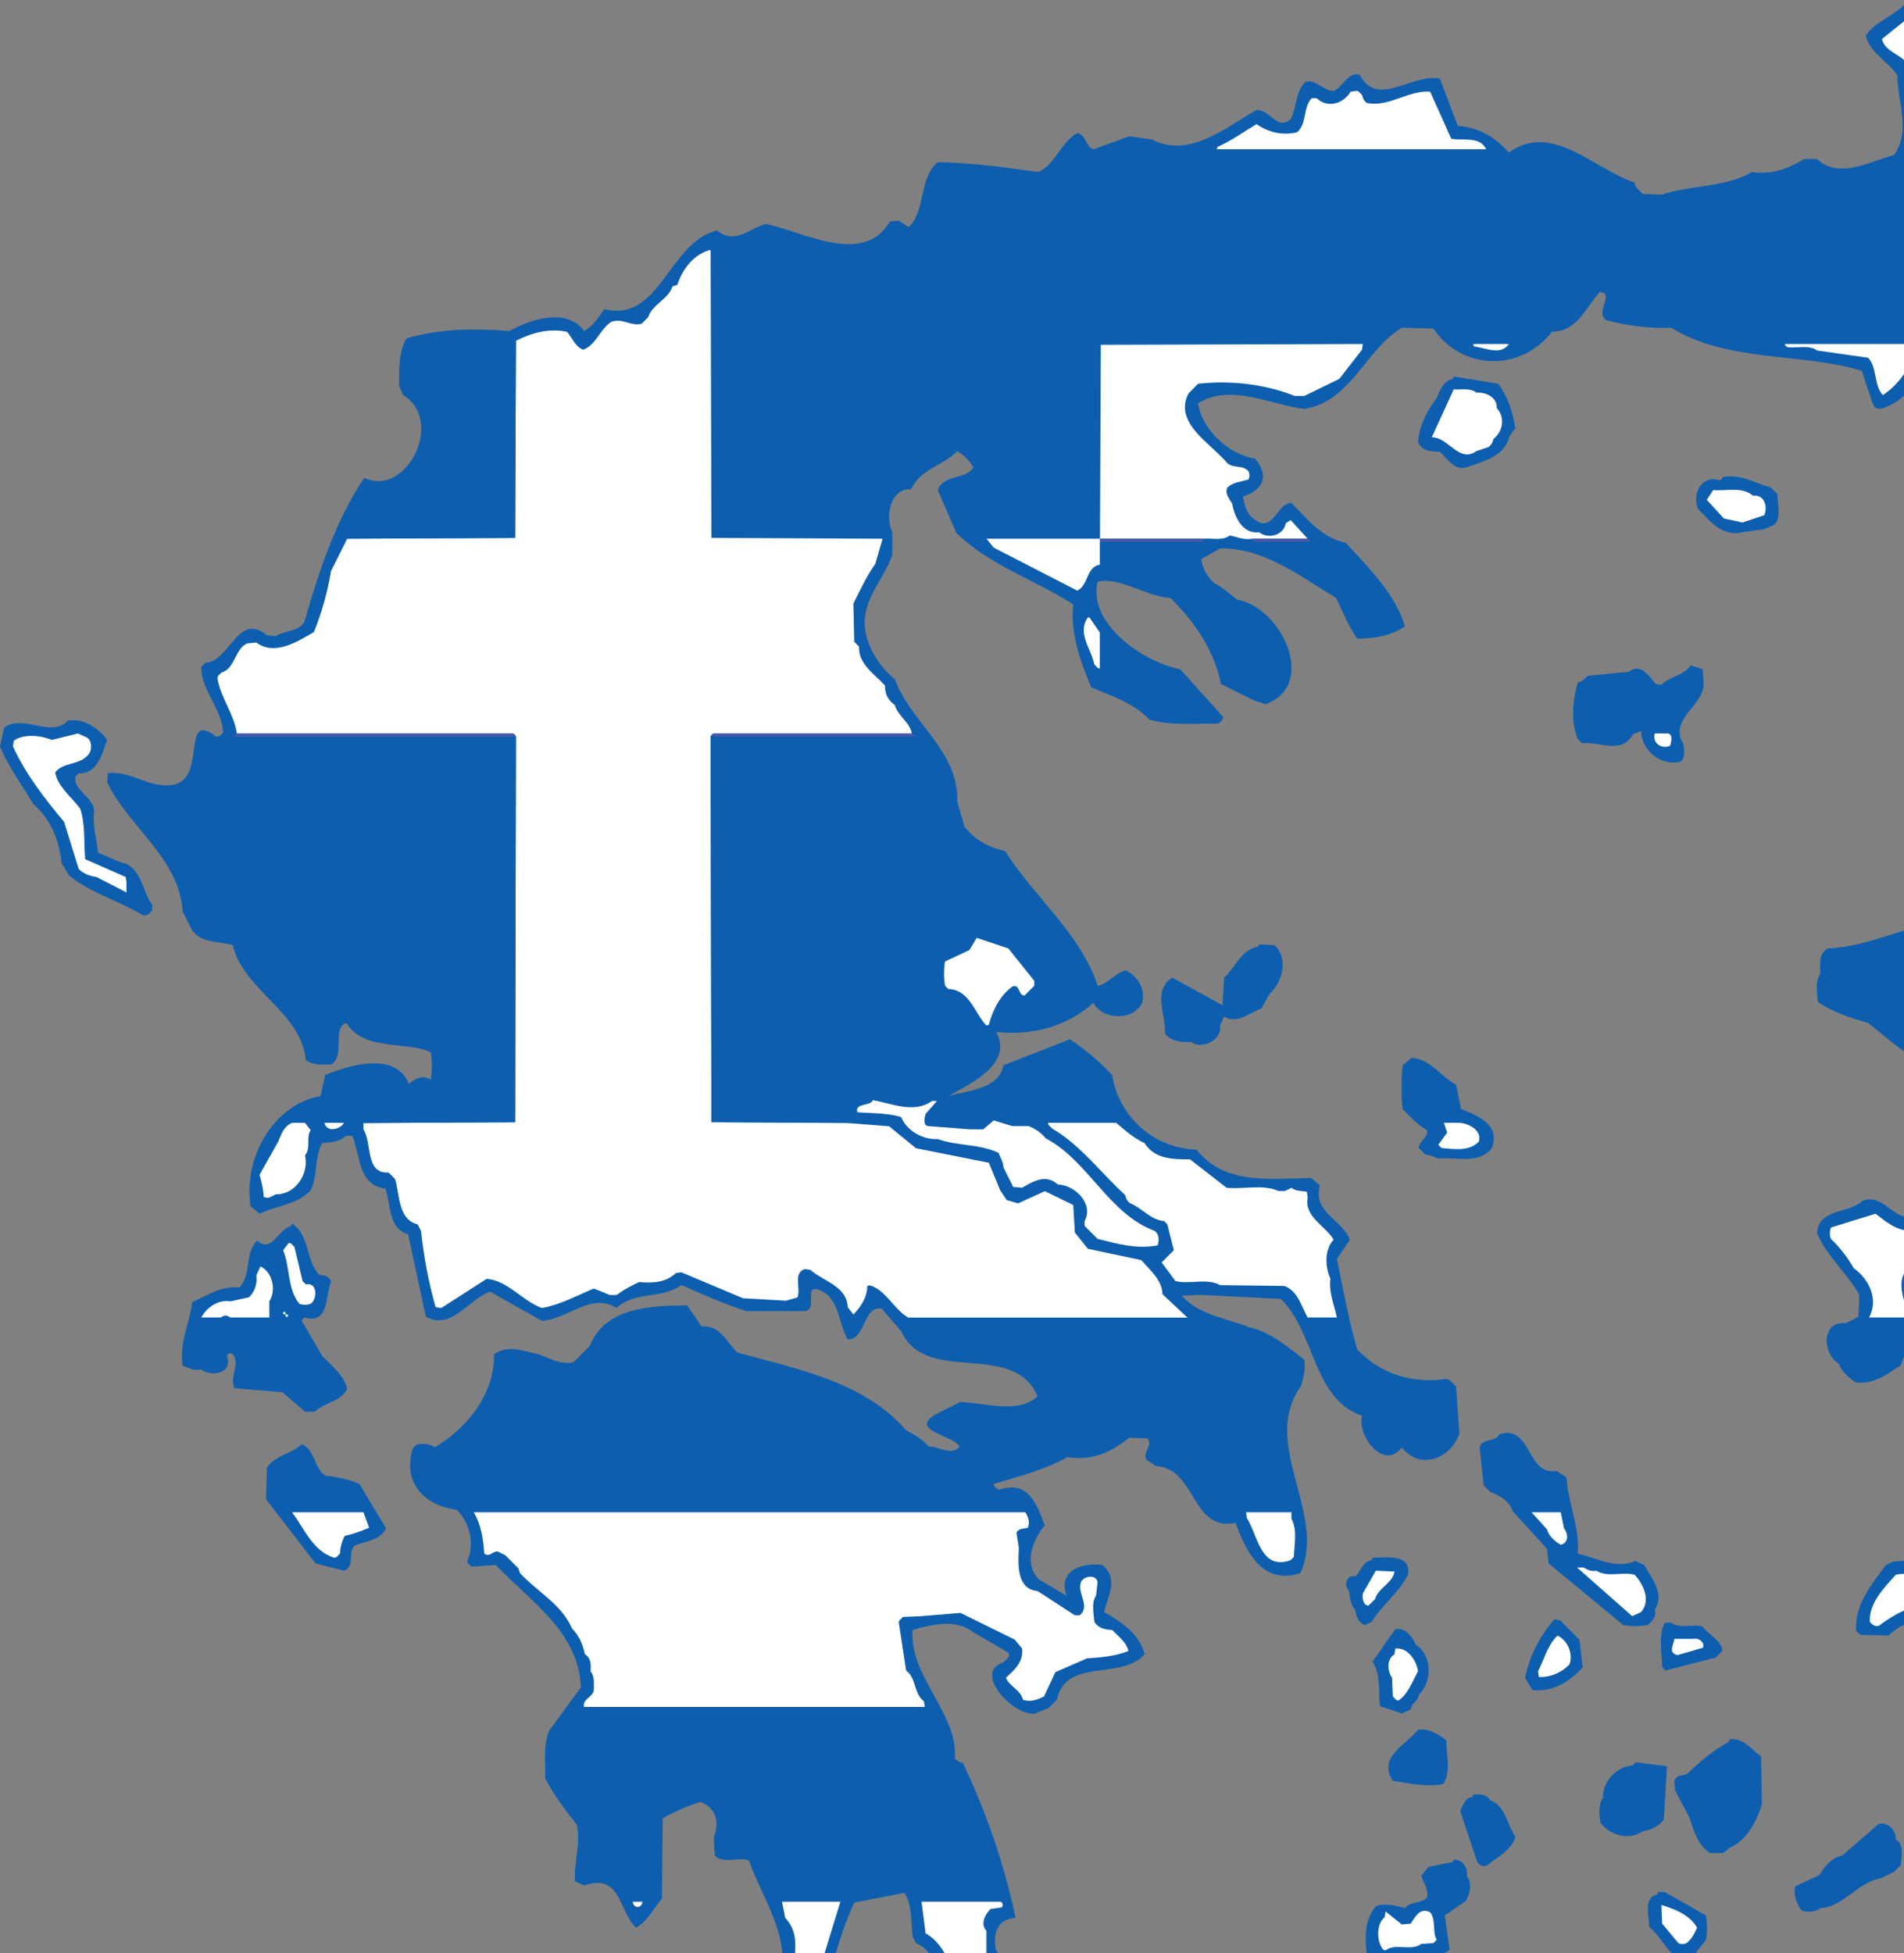 <?xml version="1.0" encoding="UTF-8" standalone="no"?>
<svg
   xmlns:dc="http://purl.org/dc/elements/1.1/"
   xmlns:cc="http://creativecommons.org/ns#"
   xmlns:rdf="http://www.w3.org/1999/02/22-rdf-syntax-ns#"
   xmlns:svg="http://www.w3.org/2000/svg"
   xmlns="http://www.w3.org/2000/svg"
   xmlns:sodipodi="http://sodipodi.sourceforge.net/DTD/sodipodi-0.dtd"
   xmlns:inkscape="http://www.inkscape.org/namespaces/inkscape"
   width="586.778"
   height="601.806"
   id="svg2"
   version="1.1"
   inkscape:version="0.47 r22583"
   sodipodi:docname="Flag-map_of_Greece.svg">
  <rect width="100%" height="100%" fill="#808080" stroke="none"/>
  <defs
     id="defs262">
    <inkscape:perspective
       sodipodi:type="inkscape:persp3d"
       inkscape:vp_x="0 : 414.5 : 1"
       inkscape:vp_y="0 : 1000 : 0"
       inkscape:vp_z="804 : 414.5 : 1"
       inkscape:persp3d-origin="402 : 276.33333 : 1"
       id="perspective266" />
  </defs>
  <sodipodi:namedview
     pagecolor="#ffffff"
     bordercolor="#666666"
     borderopacity="1"
     objecttolerance="10"
     gridtolerance="10"
     guidetolerance="10"
     inkscape:pageopacity="0"
     inkscape:pageshadow="2"
     inkscape:window-width="1280"
     inkscape:window-height="979"
     id="namedview260"
     showgrid="false"
     inkscape:zoom="0.91780773"
     inkscape:cx="393.98615"
     inkscape:cy="401.50021"
     inkscape:window-x="-4"
     inkscape:window-y="-4"
     inkscape:window-maximized="1"
     inkscape:current-layer="svg2" />
  <path
     style="fill:#0d5eaf;fill-opacity:1"
     d="m 588,0 c 12.3,4.965 25.82,7.831 36.75,16.25 2.151,12.24 10.04,26.15 2,37.5 -2.398,1.458 -4.209,-1.579 -6.5,-0.5 -4.592,5.062 -9.445,10.07 -16,11 0.938,9.134 -1.497,18.29 4.75,26.75 -4.435,4.949 -8.79,10.15 -13.75,14.25 -3.34,7.052 -4.669,15.62 -12.5,19.5 -1.759,0.734 -4.099,2.342 -5.5,0 l -3.5,-10.5 C 554.48,108.535 532.76,111.788 515,101 c -6.889,0.264 -13.35,-0.635 -19.75,-2.25 -4.166,-2.129 2.683,-8.509 -2.25,-8.75 -4.388,4.811 -6.828,12.12 -14.75,12.25 -9.401,12.34 -27.72,12.07 -36.5,-1 L 432,101 c -11.41,6.901 -15.54,22.68 -30,25 -10.32,-1.222 -22.8,-7.961 -32.75,-1.75 0.939,7.782 9.473,16.05 17.5,17 4.676,5.578 2.332,9.9 -3.75,11.75 0.572,2.439 0.95,5.127 3.25,6.75 6.151,5.215 7.19,-4.938 11.75,-4.75 4.76,4.803 9.564,10.94 16.75,12.25 7.176,7.863 15.12,15.62 18.25,25.75 -3.855,2.746 -9.757,3.892 -14.75,3.75 -2.703,-3.835 -4.435,-8.271 -6.5,-12.5 C 400.61,177.557 389.61,168.78 376,169 l -5.75,3.25 c 0.11,2.659 1.91,5.553 4,7.5 2.618,1.205 4.673,3.323 7,5 13.79,2.485 24.96,26.43 8.75,32.25 l -3.75,-1.25 -10,-5 c -1.95,-10.22 -8.053,-19.03 -15.5,-26.5 -7.672,-0.418 -15.65,-6.599 -22.5,-5 -2.977,13.04 13.95,24.68 25.5,27 L 377,221 c -0.18,0.951 -1.049,1.82 -2,2 -7,-0.167 -14.21,0.688 -20.75,-1.25 -5.082,-5.333 -11.76,-7.266 -18,-10 -3.261,-8.162 -6.42,-16.13 -5.5,-25.5 -11.7,-7.586 -25.55,-11.86 -36,-22 L 289,151 c 1.837,-4.966 8.692,-3.083 11,-7 -1.128,-1.949 -3.052,-3.872 -5,-5 -4.139,4.484 -11.06,5.194 -14.25,11.75 -6.527,-0.335 -7.967,8.61 -5.75,13.25 l 0,7 c -2.943,8.344 -10.57,14.92 -8,25 1.445,5.155 4.384,9.697 8.75,13.25 4.994,13.56 19.86,22.2 19.25,37.75 l 2.25,7.75 c 3.263,4.184 7.594,6.405 12.5,7.5 8.911,14.11 23.46,25.69 28.5,41.5 3.054,-0.389 5.391,-4.03 8.75,-4.75 3.709,1.956 6.061,5.673 5,10 -2.784,5.759 -12.42,5.263 -15,0 -8.258,7.327 -18.74,10.18 -30,9 5.279,9.746 -7.476,15.68 -14.75,19.75 5.904,-1.74 15.62,-2.054 17,-9.5 l 20.5,-8 c 4.651,3.153 9.026,6.751 13,11 2.006,12.88 12.89,22.63 26,23 8.631,10.96 22.48,8.93 35.25,8.75 l 2.75,2.25 c -2.197,8.404 6.691,10.35 9.25,16.75 l -4,6 c 1.952,9.299 3.599,18.6 6.25,27.75 6.847,7.455 16.64,10.55 26.75,9.25 1.761,-0.464 2.632,1.308 3.75,2.25 l 1,14.5 c -2.676,7.693 -12.09,11.48 -17.75,4.25 -5.406,7.319 -13.85,-3.431 -12.25,-9.75 -15.07,-5.069 -14.34,-25.41 -25,-36 L 370,399 l -5.75,0.25 c 5.008,5.958 13.88,6.945 20.75,9.75 6.513,1.363 11.96,6.148 17,10 0.349,2.868 -0.251,5.451 -1,8 -12.92,17.8 8.129,39.39 -0.25,57.75 -11.73,3.829 -16.68,-6.62 -20,-15.5 -13.63,2.859 -12.02,-16.77 -24.5,-17.5 l -3,-2 c -1.079,-2.291 1.958,-4.102 0.5,-6.5 L 348,443 c -5.37,4.421 -11.64,7.296 -19,6 -7.26,3.998 -15.08,5.964 -22.75,8.25 -0.117,0.877 0.998,1.586 1.75,1.75 9.07,-2.853 11.4,4.439 14,11 -3.44,4.174 -6.899,11.63 -1.75,16.75 l 8.5,5 c -2.922,-7.601 4.395,-10.38 11,-9.5 5.168,4.33 1.594,9.651 0.5,14.5 5.26,2.897 11,6.856 12.5,13 -7.168,8.156 -24.37,0.949 -27,14 l -2.5,2.5 L 319,528 c -6.535,1.007 -19.49,-12.74 -9.75,-15.75 0.684,-0.843 2.373,-1.686 1.5,-3 L 300,503 c -5.554,-4.286 -12.54,-2.489 -18.75,-0.75 -1.12,14.37 14.1,25.84 13,39.5 0.614,0.855 1.491,1.285 2.5,1.5 7.335,15.43 12.73,31.27 16.25,47.75 -5.261,0.187 -7.259,4.387 -6,10 5.247,8.205 12.94,15.53 14.75,24.75 -8.541,1.381 -17.3,1.18 -19,-8.5 -12.41,1.473 -11.81,-15.12 -20.5,-18.5 l -1,-2 c -0.537,-4.61 -0.087,-9.641 -2.5,-13.5 l -15.5,3 c -3.607,7.733 -5.593,15.8 -8.25,23.75 2.433,6.194 5.729,17.46 -1.75,20.75 -1.526,-7.914 -10.35,-8.796 -16,-13 -0.392,-0.77 -0.392,-1.73 0,-2.5 10.11,-13.19 -1.993,-29.27 -6.5,-42 -3.321,-1.193 -7.851,1.272 -10.5,-1.5 L 220,566 c 1.804,-4.361 0.715,-9.079 -4.25,-10.75 -3.854,1.26 -7.951,3.041 -11.5,5 L 204,585 c -2.529,3.027 -4.378,6.966 -8,9 -5.383,-5.082 -4.507,-16.99 -16,-13 l -2.75,-1.25 c -0.548,-5.784 1.867,-11.48 0.5,-17.5 -3.554,-4.562 -7.102,-9.128 -9.75,-14.25 0.122,-5.013 -0.615,-10.19 1.25,-14.75 L 179,520 c -0.497,-16.84 -15.21,-26.36 -26.25,-37.75 l -7.5,0.5 c -0.433,-0.573 -1.272,-0.895 -1.25,-1.75 2.341,-5.131 0.814,-11.88 -3.25,-15.75 -9.484,-1.27 -16.51,-7.747 -13.75,-18.25 0.18,-0.951 1.049,-1.82 2,-2 1.809,-0.14 3.552,-0.085 5,1 10.33,-6.208 18.43,-16.65 18.25,-28.75 4.628,-2.957 8.669,-0.962 13.5,0 3.476,1.159 7.04,3.473 11,2.5 l 5,-5 c 4.782,-12.03 19.04,-12.42 30,-12.5 l 4.5,6.5 c 5.63,-0.565 7.569,4.767 11,8 18.19,5.137 38.85,8.812 52,24 2.589,1.253 4.997,2.799 7,5 3.129,-0.142 6.872,3.095 9.5,0 -2.006,-3.563 -15.35,-4.812 -7.75,-9.75 l 8,-4 c 7.302,0.276 18.07,3.78 23.75,-1.75 -7.509,-17.49 -34.27,-3.172 -42,-20 l -6,-7 c -5.797,-1.072 -4.91,9.624 -10.5,9.5 -3.102,-5.394 -2.508,-13.51 -9.5,-15.5 -3.906,-0.727 0.361,6.366 -3.75,6.75 l -18,0 c -6.804,-2.191 -13.4,-5.11 -20,-8 -6.169,4.403 -14.19,1.78 -20,7 -8.083,-4.817 -14.81,3.457 -23,4 l -16,-9 c -6.717,2.454 -11.84,12.02 -19.75,7.75 l -5.5,-25.5 c -6.133,-1.524 -5.231,-9.133 -7,-14 -8.16,-0.913 -7.801,-9.863 -10,-16 -0.77,-0.392 -1.73,-0.392 -2.5,0 -1.939,1.807 -4.516,1.697 -7,2 -2.334,4.571 -1.323,9.883 -3.5,14.5 -4.225,4.561 -10.58,4.712 -15.75,7.25 l -2.75,-2.25 c -2.443,-14.47 6.794,-31.44 21.5,-34 l 1.5,-6.5 c 7.857,-3.256 21.8,-7.211 25.75,2.75 1.852,-1.665 4.477,-2.913 6.75,-1.25 0.416,-2.74 0.416,-5.76 0,-8.5 -7.477,-3.539 -20.61,-0.214 -26,-9 -4.499,1.079 -0.291,10.52 -4.75,12.75 -2.748,0.104 -5.408,0.224 -7.75,-1.25 -1.342,-14.95 -19.39,-21.66 -22.5,-35.5 -4.265,-1.263 -9.434,-0.493 -12.5,-4.5 l -3,-6 C 55.355,264.54 39.66,254.95 33,241 l 0.25,-2.75 c 7.194,-0.955 13.13,5.084 20.5,3.5 9.815,-2.245 2.24,-22.76 12.5,-15 1.009,0.767 1.886,-0.346 2.5,-1 C 68.516,218.806 62.343,213.1 62,206 c -0.022,-0.855 0.817,-1.177 1.25,-1.75 7.496,-0.189 10.04,-15.95 19,-8.5 L 85,196 c 2.811,-1.774 6.642,-1.204 8.75,-4.25 4.464,-15.31 9.421,-30.93 18.5,-44.5 12.93,6.217 24.98,-17.63 12,-25.5 L 123,119 c -0.03,-5.105 -0.188,-10.51 2.25,-14.75 10.55,-3.013 20.6,-3.081 31.75,-2.25 6.662,-3.733 17.76,-7.268 23,0 2.792,-1.439 4.515,-4.343 6.25,-6.75 17.22,4.304 19.64,-20.54 34.75,-24.25 5.423,4.629 9.996,-0.713 15,-2 11.52,2.335 30.09,13.22 38.25,-0.75 L 277,68 l 3,2 c 5.416,-4.996 3.046,-15.16 9,-20 10.59,0.102 20.78,1.609 31,3 5.195,-2.265 6.875,-9.118 12,-12 2.742,0.584 2.542,4.242 5,5 l 11,-4 7,1 c 11.34,5.844 22.5,-3.459 32,-9 4.214,-0.75 6.528,6.476 10.75,2.75 1.912,-3.745 1.431,-8.301 4.5,-11.5 3.27,-1.013 5.563,2.839 8.75,2.75 2.975,-1.143 4.2,-5.911 8,-5 5.557,10.58 16.15,-0.573 24.75,1.25 l 5.5,14.5 c 6.449,0.588 11.33,3.278 15.75,8.25 13.31,-9.564 26.06,5.021 38.75,9.25 0.167,1.578 1.499,2.437 2.5,3.5 L 512,60 c 9.129,-3.039 19.41,-2.109 28,-7 5.991,0.942 11.14,-1.034 16,-4 l 4,0 c 6.634,6.379 16.37,0.714 23.75,-1.25 5.193,-7.681 1.07,-15.83 1,-24.5 C 582.043,19 576.228,16.331 575,11 578.151,6.138 584.774,4.74 588,0 z"
     id="path6" />
  <path
     style="fill:#ffffff"
     d="m 626,46 -37,0 c 2.701,-6.499 -0.632,-13.2 0,-20 l -1,-2 c 2.381,-7.113 -6.885,-6.568 -8,-12 l 10,-8 c 10.19,6.555 22.92,6.38 31.75,15.25 L 627,42 l 0,3 c -0.167,0.5 -0.5,0.833 -1,1 z"
     id="path8" />
  <path
     style="fill:#ffffff"
     d="m 458,46 -83,0 0.25,-0.75 c 4.291,-1.862 8.015,-4.643 12,-7 3.572,2.488 7.896,3.614 12.5,2.5 3.163,-2.796 1.698,-7.6 4.5,-10.5 l 1.5,0 c 3.368,3.172 8.176,1.786 10.5,-2 L 418,28 c 0.855,-0.022 1.177,0.817 1.75,1.25 0.215,1.009 0.645,1.886 1.5,2.5 6.967,1.324 12.77,-4.02 19.5,-3.5 l 6.5,14.5 c 3.623,0.696 8.856,-0.863 10.75,3.25 z"
     id="path10" />
  <path
     style="fill:#0d5eaf"
     d="m 375,46 83,0 c 2.544,0.502 2.007,4.156 4,5 l 4,0 8,-4 2.75,0.25 c 8.107,4.655 17.48,6.973 25,13 l 0.5,2.5 c 0.573,0.433 0.895,1.272 1.75,1.25 l 6,0 c 5.788,-1.734 11.76,-2.823 18,-3 l 14.25,-4.75 c 5.071,2.38 9.995,-1.938 14.75,-3.25 2.838,-0.985 3.865,2.169 6,3 l 5,0 c 6.68,-3.031 17.82,-0.499 20.25,-9.75 L 589,46 l 37,0 c 0.131,1.398 0.106,2.944 -1.25,3.75 -6.484,-3.789 -9.301,5.675 -14.5,7.5 -1.308,2.131 -4.672,2.461 -6.5,1 l -2.5,1 L 601,84 c 0.804,1.486 1.262,3.187 2.75,4.25 L 604,91 c -3.63,5.403 -10.12,9.036 -13.25,14.75 L 590,106 l -40,0 c -3.003,-0.311 -6.437,0.825 -9,-1 -8.264,0.726 -15.22,-3.376 -22.25,-6.75 -5.288,-0.506 -10.21,-1.8 -15.75,-1.25 -1.167,-0.767 -2.356,-1.053 -3.75,-1.25 -0.433,-0.573 -1.272,-0.895 -1.25,-1.75 1.999,-2.513 1.428,-7.774 -2.75,-7.25 L 494,86 c -6.784,-1.286 -6.803,7.253 -10.25,10.75 -1.394,0.197 -2.583,0.483 -3.75,1.25 -1.748,-0.374 -3.253,0.321 -4.25,1.75 -4.178,1.127 -5.636,7.692 -10.75,6.25 l -11,0 -2.75,-0.25 -4,-4 c -0.306,-2.032 -2.283,-3.031 -3.5,-4.5 L 432,97 c -3.118,2.063 -8.061,2.568 -9.25,6.75 L 420,106 339.25,106.25 339,166 l -35,0 c -1.482,0.431 -2.356,-0.87 -3.25,-1.75 -4.66,-1.328 -4.125,-6.992 -6.75,-10.25 l 0.25,-2.75 c 4.128,-2.616 9.418,-2.216 12.5,-6.5 -3.039,-4.533 -8.537,-6.94 -12,-11.5 L 292,133 c -1.937,1.006 -1.919,3.747 -2.25,5.75 l -5.5,1.5 c -1.451,1.864 -2.483,3.986 -4.5,5.5 -3.422,-0.301 -6.871,2.519 -7,6 -2.596,3.516 -4.246,8.791 -1,12.5 L 272,166 219.25,165.75 219,77 c 2.474,-2.972 6.727,0.742 10,0 l 6,-4 c 4.487,0.805 8.89,1.892 13,4 7.453,-0.237 14.07,3.406 21.75,1.75 2.756,-0.992 4.575,-3.864 6.25,-5.75 l 5.75,3.75 2,-2 c 2.068,-6.936 3.737,-13.76 6.5,-20.5 4.124,-0.096 9.02,-1.167 12.75,0.75 7.052,-0.346 13.6,2.077 20.75,0.75 L 332,47 l 4,4 c 5.979,-2.144 12.99,-7.779 19.25,-3.25 L 358,49 c 6.127,0.585 11.18,-2.536 17,-3 z"
     id="path12" />
  <path
     style="fill:#ffffff"
     d="m 219,77 0.25,88.75 52.75,0.25 -2.25,7.75 c -2.692,3.81 -4.68,8.055 -6.75,12.25 l 0.25,11.75 1.5,1.5 c -0.282,5.381 4.72,8.38 8,12 -0.106,2.527 0.922,4.5 3,6 0.924,3.391 4.726,5.348 5.25,8.75 l -61,0 c -0.5,0.167 -0.833,0.5 -1,1 l 0.25,118.8 41.75,0.25 13,1 8.25,6.75 22.5,4.5 3.5,8.5 2,3 3.5,1 8.25,-3.75 8.75,4.25 0.5,8.5 4,5 16.5,3.5 c 2.725,3.178 6.403,6.126 6.5,10.5 l 7.75,7.25 -86,0 c -4.493,-2.469 -7.036,-8.679 -12,-10 l -0.75,0.25 c 0.082,3.442 -2.118,6.585 -4.25,8.75 l -1.75,-2.25 c -0.286,-6.558 -7.462,-7.913 -11.5,-11.5 L 248,391.05 c -3.707,1.251 -1.103,6.01 -2.25,8.75 l -3.5,1 -13.25,-0.75 -19,-8 -1.75,0.25 c -3.068,2.931 -7.044,3.105 -11.25,2.75 -2.462,1.125 -4.833,2.397 -7,4 l -2,0 -5,-2 c -5.279,2.194 -10.37,5.01 -16,6 -6.089,-2.205 -10.39,-8.401 -17,-9 l -14,9 -1.75,-0.25 c -2.181,-7.711 -3.623,-15.41 -4.5,-23.5 l -1,-2 c -6.15,-1.524 -5.491,-9.057 -7,-14 l -2,-2 c -7.324,0.397 -4.979,-8.991 -7.75,-13.25 l 0,-2 46.75,-0.25 L 159,227 c -0.167,-0.5 -0.5,-0.833 -1,-1 l -85,0 c -0.849,-6.001 -5.027,-11.03 -6,-17 -0.022,-0.855 0.817,-1.177 1.25,-1.75 4.329,-1.258 4.091,-7.449 8,-9 L 79,198 c 5.669,4.166 12.57,-0.209 17.75,-3.25 2.47,-6.106 4.187,-12.29 5.25,-18.75 l 5,-10 51.75,-0.25 L 159,105 c 4.793,-2.385 10.11,-3.957 15.75,-2.75 1.572,1.799 2.566,4.67 5,5.5 4.005,-1.526 5.015,-6.068 8.5,-8.5 3.392,-1.486 6.255,1.467 9.5,0.5 l 2,-2 c 1.24,-3.945 6.26,-5.555 7.5,-9.5 l 1.5,-0.5 C 210.299,82.884 213.966,78.17 219,77 z"
     id="path14" />
  <path
     style="fill:#0d5eaf"
     d="m 159,105 -0.25,60.75 -51.75,0.25 6.25,-13.75 6.5,1.5 c 1.758,-2.746 5.815,-3.004 6.5,-6.5 5.034,-2.401 7.975,-7.537 6.75,-13.25 1.492,-6.287 -1.894,-10.93 -6,-15 l 0,-10 c -0.022,-0.855 0.817,-1.177 1.25,-1.75 L 132,107 c 1.699,-1.356 3.908,-0.985 6,-1 6.673,-3.561 14.36,2.441 21,-1 z"
     id="path16" />
  <path
     style="fill:#ffffff"
     d="m 420,106 -0.25,1.75 -7,9 -10.75,5.25 -3,0 c -9.204,-3.604 -19.37,-4.863 -29.75,-3.75 l -3,3 c -4.623,9.212 6.842,15.24 12,21.5 1.968,1.628 4.866,0.464 6.5,2.5 0.392,0.77 0.392,1.73 0,2.5 -2.228,0.728 -4.768,0.791 -6.5,2.5 -0.881,1.844 0.69,3.522 1.5,5 0.76,4.104 3.17,9.378 8.25,8.75 2.77,2.182 7.592,1.042 8.25,-2.75 l 1.5,-1 5.25,5.75 -17,0 c -2.578,0.484 -4.704,-0.521 -7,-1 -2.263,1.708 -5.308,0.765 -8,1 l -32,0 0.25,-59.75 L 420,106 z"
     id="path18" />
  <path
     style="fill:#ffffff"
     d="m 465,106 c -2.476,3.664 -7.251,1.152 -10.75,0.75 L 454,106 l 11,0 z"
     id="path20" />
  <path
     style="fill:#ffffff"
     d="m 590,106 c -0.354,6.322 -4.48,12.26 -9.75,15.75 -2.874,-3.213 -1.626,-8.287 -4.5,-11.5 L 560,108 c -2.563,-1.824 -5.997,-0.689 -9,-1 -0.5,-0.167 -0.833,-0.5 -1,-1 l 40,0 z"
     id="path22" />
  <path
     style="fill:#0d5eaf;fill-opacity:1"
     d="m 448,116 13.75,2.25 c 2.962,4.044 4.521,8.903 5.25,13.75 l -1.75,2.25 c -1.424,6.457 -8.14,7.894 -13.25,9.75 -3.863,1.111 -5.802,-2.574 -8.25,-4.75 -2.61,-0.157 -5.824,-0.182 -6.75,-3.25 0.476,-4.792 2.697,-9.459 5.75,-13.25 0.928,-2.42 2.119,-5.385 5,-6 L 448,116 z"
     id="path24" />
  <path
     style="fill:#ffffff"
     d="m 448,120 c 2.387,0.138 5.027,-0.557 7,1 2.846,-0.237 6.497,1.416 6.25,4.75 2.679,2.79 1.975,7.165 -1,9.5 -0.215,1.009 -0.645,1.886 -1.5,2.5 L 455,139 c -5.387,3.869 -8.585,-4.343 -13.75,-4.25 L 448,120 z"
     id="path26" />
  <path
     style="fill:#0d5eaf;fill-opacity:1"
     d="m 531,147 c 5.539,-1.021 9.842,1.907 14.75,3.25 l 2,2 c 0.002,3.001 1.395,7.164 -1,9.5 -1.576,0.542 -2.775,1.456 -4.5,1.5 L 537,164 c -6.11,1.503 -9.994,-3.299 -13.75,-7.25 -1.785,-4.729 1.058,-10.51 6.75,-8.75 0.5,-0.167 0.833,-0.5 1,-1 z"
     id="path28" />
  <path
     style="fill:#ffffff"
     d="m 528,151 c 4.13,0.361 8.904,-1.137 12.25,1.75 3.483,-0.43 4.575,3.266 3.5,6 L 537,161 531.25,159.75 526,154 l 2,-3 z"
     id="path30" />
  <path
     style="fill:#ffffff"
     d="m 339,166 0,1 0,7 c -4.326,0.646 -3.488,6.35 -7,8 L 306.25,168.75 304,166 l 35,0 z"
     id="path32" />
  <path
     style="fill:#4c57a7"
     d="m 371,166 c 0.155,1.181 -1.337,1.019 -2,1 l -30,0 0,-1 32,0 z"
     id="path34" />
  <path
     style="fill:#4c57a7"
     d="m 403,166 c 0.5,0.167 0.833,0.5 1,1 l -15,0 c -0.947,-0.19 -2.944,0.592 -3,-1 l 17,0 z"
     id="path36" />
  <path
     style="fill:#0d5eaf"
     d="m 369,167 -3,6 c -0.223,3.325 3.41,4.846 4.25,7.75 l 1.5,0.5 0.5,1.5 1.5,0.5 c 5.224,5.589 13.16,6.787 18,13 L 393,203 c 1.531,2.178 1.103,5.214 0.75,7.75 -1.314,0.159 -2.157,1.08 -3,2 -4.107,0.131 -7.986,-2.981 -11.5,-5 -1.942,-10.39 -8.748,-19.05 -16.5,-26.5 L 339,174 l 0,-7 30,0 z"
     id="path38" />
  <path
     style="fill:#0d5eaf"
     d="m 404,167 c 2.01,-0.444 2.919,1.724 4.25,2.75 2.021,0.141 3.716,0.558 5.5,1.5 l 0.5,1.5 1.5,0.5 12,16 0,1.5 -6.75,2.25 -3.75,-5.25 c -0.617,-5.663 -6.072,-9.247 -11,-11 -1.823,-2.191 -4.194,-3.741 -7,-4 -2.821,-2.484 -6.406,-4.129 -10,-5 L 389,167 l 15,0 z"
     id="path40" />
  <path
     style="fill:#ffffff"
     d="m 339,195 0,11 c -0.855,0.022 -1.177,-0.817 -1.75,-1.25 -0.926,-4.8 -5.377,-9.573 -2,-14.5 l 0.5,0 3.25,4.75 z"
     id="path42" />
  <path
     style="fill:#0d5eaf"
     d="m 339,206 0,-11 c 3.937,1.664 4.413,7.136 8.75,8.25 0.843,0.92 1.686,1.841 3,2 2.897,3.015 6.926,4.001 11,4 2.769,2.874 5.437,6 7,9.5 L 364,219 c -9.714,1.958 -14.76,-8.626 -23.75,-9.25 -1.356,-0.806 -1.381,-2.352 -1.25,-3.75 z"
     id="path44" />
  <path
     style="fill:#0d5eaf;fill-opacity:1"
     d="m 521,205 3.75,1.25 0.25,3.75 c 0.767,7.342 -10.97,11.27 -6.25,19.25 L 519,231 c 0.131,1.398 0.106,2.944 -1.25,3.75 -5.973,1.327 -11.88,-3.516 -12,-9.5 l -2.5,1 c -3.505,6.298 -9.828,2.306 -15.25,2.75 -0.855,0.022 -1.177,-0.817 -1.75,-1.25 -2.254,-5.331 -1.587,-12.13 0,-17.5 1.314,-0.159 2.157,-1.08 3,-2 L 502,207 c 3.652,-2.846 6.105,1.299 8.25,3.75 L 512,211 c 2.564,-2.611 7.112,-2.812 9,-6 z"
     id="path46" />
  <path
     style="fill:#0d5eaf"
     d="m 514,226 -4,0 c -0.244,-2.614 -2.443,-6.946 -5.75,-5.75 -2.706,1.954 -4.391,6.387 -8.25,5.75 l -6.75,-1.25 c 0.131,-4.295 -1.587,-9.886 1,-13.5 L 500,211 c 3.247,-2.787 6.731,0.242 7.25,3.75 L 510,216 c 3.875,-0.953 6.602,-5.422 10.75,-4.75 l 0,1.5 c -3.62,3.639 -6.482,8.139 -6.75,13.25 z"
     id="path48" />
  <path
     style="fill:#0d5eaf;fill-opacity:1"
     d="m 21,222 c 4.817,-0.685 9.334,2.361 12,6 -1.428,4.067 -3.093,10.73 -8.75,10.25 l -1,1 c -0.785,4.381 5.725,6.375 5.75,10.75 -0.563,4.546 0.796,8.446 1.25,12.75 l 7,3 c 6.242,0.942 6.561,8.961 9.75,13.25 l -0.25,1.75 C 46.087,281.584 45.159,282.318 44,282 36.802,277.589 27.97,275.273 21.25,269.75 L 19,266 C 18.253,259.172 15.775,252.48 10.25,247.75 6.787,241.862 2.636,236.4 0,230 l 1.25,-5.75 C 7.007,219.822 15.88,227.616 21,222 z"
     id="path50" />
  <path
     style="fill:#ffffff"
     d="m 39,272 0,3 -9.25,-4.75 c -2.024,-0.309 -4.039,-0.973 -5.5,-2.5 l -4.5,-14.5 C 13.706,245.991 7.91,238.58 4,230 l 0.25,-1.75 C 7.28,226.02 12.682,226.604 16,228 l 8,-2 2.75,1.25 c 1.534,0.945 1.524,2.985 1,4.5 -2.416,4.284 -8.097,2.771 -10.75,6.25 0.829,4.557 5.093,7.586 7.75,11.25 1.578,4.928 1.061,10.24 1.5,15.5 l 12.5,5.5 L 39,272 z"
     id="path52" />
  <path
     style="fill:#4c57a7"
     d="m 73,226 85,0 c 0.5,0.167 0.833,0.5 1,1 l -87,0 c 0.167,-0.5 0.5,-0.833 1,-1 z"
     id="path54" />
  <path
     style="fill:#4c57a7"
     d="m 281,226 c 0.5,0.167 0.833,0.5 1,1 l -63,0 c 0.167,-0.5 0.5,-0.833 1,-1 l 61,0 z"
     id="path56" />
  <path
     style="fill:#ffffff"
     d="m 514,226 c 1.649,0.238 1.009,2.652 0.75,3.75 -2.569,1.299 -5.7,-0.801 -4.75,-3.75 l 4,0 z"
     id="path58" />
  <path
     style="fill:#0d5eaf"
     d="m 159,227 -0.25,118.8 -46.75,0.25 c -1.931,-1.931 -3.907,-0.227 -6,0 l -6,0 c -1.128,-0.428 -2.515,-1.584 -2.75,-2.75 l 5.5,-3.5 c -0.763,-4.43 2.406,-6.994 6.25,-7.75 l 10.75,0.25 c 2.753,2.478 2.664,9.525 8,7.5 l 0.5,-1.5 c 0.573,-0.433 0.895,-1.272 1.75,-1.25 l 5.75,2.75 2,-3 c -1.982,-5.494 0.929,-12.46 -3,-17.5 L 122,319.05 111.25,315.8 c -1.694,-2.891 -2.276,-6.968 -5.25,-8.75 l -1.75,0.25 c -2.946,4.469 -3.163,10.07 -3.5,15.5 l -1,1 c -0.77,0.392 -1.73,0.392 -2.5,0 L 96,321.05 c 0.058,-3.731 -1.76,-6.902 -4.75,-9.25 -3.509,-7.267 -14.04,-10.81 -14.5,-19.5 -0.882,-1.406 -1.526,-2.959 -3,-4 -3.291,-2.002 -7.643,-0.73 -10.5,-3.5 -0.222,-1.814 -1.898,-2.729 -3,-4 -0.384,-1.66 -0.092,-3.375 -1.25,-4.75 -0.61,-3.303 -0.791,-6.639 -2.25,-9.75 C 50.136,259.52 44.45,252.17 40,244.05 l 0.25,-0.75 c 4.5,0.983 8.85,2.969 13.75,2.75 4.687,-3.985 11.89,-7.222 10.25,-14.75 L 66,231.05 c 2.627,2.659 6.904,-0.688 6,-4 l 87,0 z"
     id="path60" />
  <path
     style="fill:#0d5eaf"
     d="m 282,227 c 2.464,2.241 4.868,5.334 6.75,8.25 l 5.5,22.5 c 2.113,1.484 4.281,2.878 6,5 l 6.5,2.5 3,3 c 7.214,11.79 18.32,21.17 24.25,33.75 0.4,2.176 -0.383,3.894 -1.25,5.75 -5.207,3.755 -11.01,6.751 -17.75,6.25 -2.14,0.466 -7.15,-0.028 -3.75,-2.75 L 315,313 c 3.075,-3.375 7.707,-6.062 8,-11 -4.011,-5.236 -7.467,-13.02 -14.75,-14.25 -2.553,-3.199 -7.476,-1.418 -11,-1.5 l -1,1 c 0.031,5.168 -6.724,4.268 -9,8 -0.416,3.406 -0.416,7.094 0,10.5 l 2,2 c 8.551,-0.488 8.439,9.718 14.5,13.5 l 0.25,3.75 -2.25,2.75 -2.5,0.5 -2.5,2.5 c -8.175,3.907 -17.13,10.1 -25.75,4.25 l -10.75,4.25 c -0.452,2.233 -0.624,4.859 0.75,6.75 l -41.75,-0.25 -0.25,-118.8 63,0 z"
     id="path62" />
  <path
     style="fill:#0d5eaf;fill-opacity:1"
     d="m 39,275 0,-3 c 1.478,-0.041 1.478,3.04 0,3 z"
     id="path64" />
  <path
     style="fill:#0d5eaf;fill-opacity:1"
     d="m 601,280 c 3.167,-0.266 6.434,-0.3 8.25,2.75 5.61,-0.959 7.552,6.082 4,9.5 L 613,294 l 7.25,8.75 c 1.666,0.338 3.129,1.72 3.75,3.25 4.792,5.511 8.5,11.69 12,18 -0.774,3.201 -4.558,1.408 -6.75,2.25 -1.328,1.194 -1.812,2.91 -2.5,4.5 L 615,332 c -7.445,-3.417 -15.54,-4.295 -23.75,-5.25 -5.634,-3.077 -10.43,-7.507 -15.5,-11.5 -5.361,-1.597 -10.82,-3.255 -15.5,-6.5 -0.276,-2.845 -0.901,-6.275 0.75,-8.75 -0.014,-2.829 -0.643,-6.089 2.25,-7.75 8.336,-0.348 15.75,-3.105 23.5,-5.5 1.913,-0.979 0.587,-3.521 2.5,-4.5 L 592,281 c 2.808,-0.597 7.161,1.238 9,-1 z"
     id="path66" />
  <path
     style="fill:#ffffff"
     d="m 606,286 -14,0 0.25,-0.75 L 598,285 c 2.177,-1.531 5.214,-1.103 7.75,-0.75 L 606,286 z"
     id="path68" />
  <path
     style="fill:#0d5eaf"
     d="m 606,286 4.75,1.25 c 0.546,2.369 -2.62,4.101 -1.75,6.75 2.061,5.559 6.946,9.969 11.75,13.25 l 9,13 0,1.5 -2.5,0.5 -1,1 c -2.386,6.618 -11.41,5.402 -16.25,2.75 l -15,-2 c -1.167,-0.767 -2.356,-1.053 -3.75,-1.25 -6.549,-5.068 -12.69,-11.49 -21,-13 -1.478,-1.097 -3.156,-1.783 -5,-2 l -1,-1 c -0.416,-3.073 -0.416,-6.427 0,-9.5 l 1,-1 c 8.683,-1.789 17.03,-3.99 25.5,-6.5 0.197,-1.394 0.483,-2.583 1.25,-3.75 l 14,0 z"
     id="path70" />
  <path
     style="fill:#ffffff"
     d="m 301,289 9.75,3.25 8,10 0,1.5 -3,3 c -2.069,0.067 -1.272,-3.685 -3.75,-2.75 -3.771,2.678 -6.13,7.347 -7.25,11.75 L 304,316 c -3.575,-3.634 -5.18,-11.07 -11.75,-11.25 l -1,-1 c -0.416,-2.408 -0.415,-5.092 0,-7.5 l 7.5,-3.5 L 301,289 z"
     id="path72" />
  <path
     style="fill:#0d5eaf;fill-opacity:1"
     d="m 388,291 4.75,0.25 c 4.441,3.912 2.49,11.48 -1.5,15 l -2.5,4.5 c -3.687,1.33 -7.515,4.95 -11.5,2.5 L 376,316 c 0.739,4.44 -5.687,7.667 -9,5 -2.459,0.248 -4.661,-0.048 -6.75,-1.25 -0.433,-0.573 -1.272,-0.895 -1.25,-1.75 0.268,-5.54 -3.857,-12.86 2.25,-16.75 l 15.5,8.5 0.5,-8.5 c 3.486,-3.066 5.348,-8.896 10.5,-9.5 L 388,291 z"
     id="path74" />
  <path
     style="fill:#0d5eaf"
     d="m 387,295 3.75,0.25 c 0.841,3.237 0.135,6.832 -2.5,9 -0.839,2.879 -3.697,4.671 -6.25,5.75 -2.04,-1.422 -0.759,-5.427 -0.75,-7.75 L 387,295 z"
     id="path76" />
  <path
     style="fill:#0d5eaf"
     d="m 345,304 c 3.138,-0.944 4.56,2.66 2.75,4.75 -2.078,0.237 -5.052,1.034 -6.5,-1 L 345,304 z"
     id="path78" />
  <path
     style="fill:#0d5eaf"
     d="m 362,307 c 1.748,-0.374 3.253,0.321 4.25,1.75 l 6.5,3.5 c 0.788,2.024 -0.756,4.039 -2,5.5 -2.987,0.739 -6.209,-0.234 -8.5,-2 L 362,307 z"
     id="path80" />
  <path
     style="fill:#0d5eaf"
     d="m 344,346 -21,0 c -5.53,-3.62 -12.6,-1.933 -18,-6 -2.33,-0.502 -3.207,1.958 -3.25,3.75 -3.073,0.416 -6.427,0.416 -9.5,0 L 292,343 l 0.25,-0.75 18.5,-6.5 c 0.309,-2.024 0.973,-4.039 2.5,-5.5 L 328,325 l 2,0 10.75,10.25 c 0.448,3.831 1.848,7.248 3.25,10.75 z"
     id="path82" />
  <path
     style="fill:#0d5eaf;fill-opacity:1"
     d="m 435,326 c 5.659,0.163 9.058,5.77 13.75,8.25 l 1.5,7.5 c 5.175,1.982 12.3,4.881 9.5,12 -3.97,5.226 -11.09,2.643 -16.75,3.25 -1.167,-0.767 -2.356,-1.053 -3.75,-1.25 l -2,-2 c -0.026,-2.141 3.12,-3.374 2.5,-5.5 -2.798,-1.685 -5.181,-4.04 -7.5,-6.5 -0.416,-4.406 -0.416,-9.094 0,-13.5 L 435,326 z"
     id="path84" />
  <path
     style="fill:#0d5eaf"
     d="m 449,346 -4,0 c -3.815,-0.724 -6.961,-3.481 -9.75,-6.25 -0.002,-3.001 -1.395,-7.164 1,-9.5 3.151,1.253 5.812,3.804 8.5,6 L 449,346 z"
     id="path86" />
  <path
     style="fill:#ffffff"
     d="m 269,339 c 5.72,0.999 12.74,4.234 18.25,0.25 l 1.5,0 -3.5,4 c -0.259,1.098 -0.899,3.512 0.75,3.75 l 13,1 4,0 3.25,-2.75 5.75,1.75 5,0 c 2.03,0.797 3.816,1.989 5.25,3.75 13.16,6.953 19.38,23.23 33.5,28.5 1.534,0.945 1.524,2.985 1,4.5 -6.51,1.254 -12.54,-0.515 -18.5,-2 l -4,-4 0,-1.5 c 2.963,-5.287 -3.093,-11.18 -8.25,-11.25 -3.582,-3.309 -7.475,-1.085 -11,1 l -2.75,-0.25 -3,-6 c -0.044,-1.725 -0.958,-2.924 -1.5,-4.5 -5.915,-2.796 -12.71,-2.085 -18.75,-4.25 -4.502,0.227 -9.5,-2.452 -11.25,-6.75 L 277,344 c -4.075,-1.055 -8.405,-0.944 -12.75,-1.25 -0.98,-2.957 4.143,-1.84 4.75,-3.75 z"
     id="path88" />
  <path
     style="fill:#0d5eaf;fill-opacity:1"
     d="m 94,346 -4,0 c 0.308,-2.438 3.692,-2.438 4,0 z"
     id="path90" />
  <path
     style="fill:#ffffff"
     d="m 90,346 4,0 1.75,2.25 c -1.537,2.228 0.136,5.567 -1.75,7.75 1.301,5.695 -3.008,12.2 -9,12 -1.167,0.504 -2.356,1.634 -3.75,0.75 C 81.187,366.327 80.572,364.22 80,362 l 5.75,-10.25 c 0.874,-2.199 1.836,-4.817 4.25,-5.75 z"
     id="path92" />
  <path
     style="fill:#ffffff"
     d="m 106,346 c -0.999,1.935 -5.327,3.17 -6,0 l 6,0 z"
     id="path94" />
  <path
     style="fill:#ffffff"
     d="m 344,346 c 2.506,2.15 5.5,4.795 8.75,6.25 3.177,5.021 8.742,4.961 14,5 L 378,366 c 5.268,0.55 11.2,-1.173 16,1 l 2,0 2,-1 c 1.375,1.158 3.09,0.866 4.75,1.25 L 403,369 c -1.138,5.981 5.425,8.641 8,13 -2.87,3.027 -2.652,8.408 -1,12 -0.544,4.353 1.2,8.036 2,12 l -9,0 c -2.008,-3.495 -2.977,-8.242 -7.25,-9.75 L 376,396 c -4.053,-2.272 -9.3,-0.165 -13.75,-1.25 L 358,389 l 3.75,-3.75 -2,-8 -1,-1 c -4.202,-0.316 -6.779,-4.042 -10.5,-5.5 -0.855,-0.614 -1.285,-1.491 -1.5,-2.5 -7.485,-6.858 -13.87,-15.5 -22.5,-20.5 -0.433,-0.573 -1.272,-0.895 -1.25,-1.75 l 21,0 z"
     id="path96" />
  <path
     style="fill:#ffffff"
     d="m 449,346 c 2.981,-0.255 7.893,2.125 6.75,5.75 -2.897,3.123 -7.63,2.351 -11.5,2 l -1,-1 2.75,-3.75 -1,-3 4,0 z"
     id="path98" />
  <path
     style="fill:#0d5eaf;fill-opacity:1"
     d="m 574,370 c 7.029,-2.721 10.44,8.366 17,4 l 2.75,2.25 c -0.878,4.463 -1.808,9.406 -3.75,13.75 -0.67,6.387 1.03,12.09 2,18 -2.89,3.838 -4.615,8.305 -6.25,12.75 -4.217,2.673 -8.347,5.946 -13.75,5.25 -2.07,-1.35 -4.457,-3.297 -5.25,-5.75 -5.14,-2.941 -5.566,-13.33 2,-12.5 l 4,-2 L 573,399 c -3.683,-6.735 -10.04,-11.82 -13,-19 0.362,-7.779 10.08,-6.02 14,-10 z"
     id="path100" />
  <path
     style="fill:#ffffff"
     d="m 588,406 -12,0 c 3.005,-5.499 0.116,-11.81 -4.75,-15.25 -1.85,-3.299 -4.173,-6.305 -7,-9 -0.407,-1.088 -0.407,-2.412 0,-3.5 L 578,374 c 3.171,2.466 6.496,5.225 10.75,5.25 L 589,382 c -1.567,3.073 -2.375,6.364 -2,10 -2.533,4.47 0.467,9.491 1,14 z"
     id="path102" />
  <path
     style="fill:#0d5eaf;fill-opacity:1"
     d="m 90,377 c 5.372,3.448 4.233,11.18 8.25,15.75 l 2.5,0.5 c 0.433,0.573 1.272,0.895 1.25,1.75 -1.765,4.316 -0.5,13.07 -8,11 -0.5,0.167 -0.833,0.5 -1,1 l 6.25,10.75 c 2.982,3.13 6.857,6.067 7.75,10.25 -1.967,3.93 -7.054,4.138 -10,7 l -3,0 -7,-6 -14.75,-1.25 c -1.554,-3.802 1.854,-7.273 -0.5,-10.5 -0.583,-0.5 -1.917,-0.25 -1.75,0.75 1.767,5.27 -4.843,6.339 -8,4 -2.176,0.4 -3.894,-0.383 -5.75,-1.25 -1.032,-6.88 2.156,-12.92 3,-19.5 4.726,-2.136 8.981,-5.106 14.5,-4.5 3.872,-4.016 1.483,-10.52 5.5,-14.5 4.429,4.155 6.405,-3.479 10.5,-4.5 L 90,377 z"
     id="path104" />
  <path
     style="fill:#ffffff"
     d="m 89,383 c 0.855,-0.022 1.177,0.817 1.75,1.25 l 2.5,10.5 1,1 c 3.553,-0.709 3.651,4.399 1.5,6 -1.088,0.407 -2.412,0.407 -3.5,0 -3.771,-4.686 -2.795,-11.26 -5,-16.5 L 89,383 z"
     id="path106" />
  <path
     style="fill:#ffffff"
     d="m 83,406 -12,0 c -1.18,-0.837 -1.82,-0.837 -3,0 l -6,0 c 1.735,-3.162 5.248,-5.62 9,-5 l 5.75,-1.25 c 1.79,-1.763 2.593,-4.212 2.25,-6.75 l 1.25,-2.75 c 3.737,1.665 4.977,7.36 2.75,10.75 l 0,5 z"
     id="path108" />
  <path
     style="fill:#ffffff"
     d="m 88,405 c -1.885,0.14 0.14,-1.885 0,0 z"
     id="path110" />
  <path
     style="fill:#ffffff"
     d="m 88,405 c 1.885,-0.14 -0.14,1.885 0,0 z"
     id="path112" />
  <path
     style="fill:#0d5eaf"
     d="m 68,406 0,1 c -2.675,3.318 0.865,8.72 -2.25,11.75 -2.021,0.982 -3.716,-0.35 -5.5,-1 -1.095,-4.187 1.141,-7.87 1.75,-11.75 l 6,0 z"
     id="path114" />
  <path
     style="fill:#0d5eaf"
     d="m 83,406 c -0.319,1.159 0.416,2.087 1.25,2.75 l 5.5,1.5 12,16 0,1.5 L 96,431 c -3.012,-0.953 -5.001,-3.562 -7.25,-5.75 L 76.25,424.75 76,422 l 1,-2 -6,-14 12,0 z"
     id="path116" />
  <path
     style="fill:#0d5eaf"
     d="m 280,406 86,0 1.75,0.25 c 9.886,5.28 22.29,6.166 30.25,14.75 l -0.25,3.75 -4.75,7.25 0,6 1,2 1,12 c 0.015,2.092 -0.356,4.301 1,6 -0.316,2.956 0.918,5.451 2,8 l -14,0 -1,0 c -2.709,-2.475 -7.331,0.67 -9.75,-2.25 l -6.5,-11.5 -9.5,-4.5 c -0.868,-2.37 1.652,-4.188 0.75,-6.75 -0.18,-0.951 -1.049,-1.82 -2,-2 l -9.75,0.25 -8.25,5.75 -13.75,1.25 c -5.766,4.852 -13.13,5.751 -20.25,6.75 -0.855,-0.022 -1.177,0.817 -1.75,1.25 -0.416,2.408 -0.415,5.092 0,7.5 1.394,0.197 2.583,0.483 3.75,1.25 1.533,-1.25 3.467,-1.25 5,0 2.668,-0.634 4.393,0.478 5,3 l -170,0 c -1.871,-6.255 -11.72,-4.573 -15,-10 l 0.25,-6.75 6.5,-0.5 c 5.212,-5.579 11.65,-9.351 14.5,-16.5 1.009,-0.215 1.886,-0.645 2.5,-1.5 l 0.5,-10.5 L 162,420 c 2.261,0.929 4.442,2.088 7,2 7.917,5.634 15.34,-2.779 18.25,-9.75 3.941,-3.744 9.156,-6.018 14.75,-5.25 1.973,-1.557 4.613,-0.862 7,-1 0.855,-0.022 1.177,0.817 1.75,1.25 1.582,5.982 9.959,4.37 11.5,10.5 l 2,2 c 6.21,1.778 12.2,3.824 18.75,4.25 12.36,5.563 25.93,9.372 35.25,20.75 l 8,5 c 4.073,0.416 8.427,0.416 12.5,0 l 2,-6.5 c -2.156,-1.752 -4.764,-3.031 -7.5,-3.5 l -1,-1.5 c 0.614,-0.855 1.491,-1.285 2.5,-1.5 9.52,-2.746 23.94,5.327 30,-6 -0.451,-1.963 -1.919,-3.614 -3.5,-5 l -0.5,-2.5 C 314.665,418.848 308.01,415.675 300,417 l -14.75,-3.25 c -2.252,-2.239 -4.67,-4.714 -5.25,-7.75 z"
     id="path118" />
  <path
     style="fill:#0d5eaf"
     d="m 412,406 3.25,12.75 c 5.231,4.526 11.64,7.138 17.75,10.25 l 11.75,0.25 1,11.5 L 441,446 c -3.982,0.645 -6.063,-3.379 -9.25,-4.75 l -4.5,2.5 c -3.189,-1.951 -3.493,-5.132 -3.5,-8.5 l -2,-2 -5.5,-2.5 -2,-2 L 403,406 l 9,0 z"
     id="path120" />
  <path
     style="fill:#0d5eaf"
     d="m 588,406 c -0.492,3.866 -3.881,6.797 -4.25,10.75 -2.775,3.081 -6.486,5.631 -10.75,5.25 -1.53,-0.621 -2.912,-2.084 -3.25,-3.75 -4.357,-2.042 -3.196,-9.071 2.25,-7.25 l 2.75,-1.25 c 1.356,-0.806 1.381,-2.352 1.25,-3.75 l 12,0 z"
     id="path122" />
  <path
     style="fill:#0d5eaf;fill-opacity:1"
     d="m 462,442 c 10.15,-3.312 8.274,12.93 17.75,11.25 l 3,2 c 0.504,8.098 4.121,15.08 3.5,23.5 5.808,1.31 11.74,4.885 17.75,2.25 l 2.75,1.25 c 2.225,4.08 6.39,8.924 3.25,13.75 0.567,2.083 -0.79,3.531 -2.25,4.75 -2.408,0.415 -5.092,0.416 -7.5,0 l -23,-19 -0.5,-4.5 -10.5,-11.5 c -0.973,-3.125 -4.105,-5.003 -7,-6 l -2,-2 L 456,446 c 0.673,-2.99 5.001,-1.468 6,-4 z"
     id="path124" />
  <path
     style="fill:#0d5eaf;fill-opacity:1"
     d="m 93,445 c 4.112,1.823 3.72,7.249 7.25,9.75 3.709,0.374 7.11,1.021 10.5,2.5 L 119,471 c -1.815,3.607 -6.373,3.922 -9.75,5.25 -2.157,2.242 0.175,6.628 -3.25,7.75 L 97.25,481.75 82,462 82.25,452.25 C 84.869,448.363 90.083,447.889 93,445 z"
     id="path126" />
  <path
     style="fill:#0d5eaf"
     d="m 481,466 -9,0 c -0.855,0.022 -1.177,-0.817 -1.75,-1.25 -1.773,-3.844 -5.688,-6.646 -9,-9 -1.504,-2.529 -1.573,-5.612 -1,-8.5 L 463,446 c 5.096,-0.639 5.599,5.748 8.75,8.25 l 0.5,1.5 c 2.013,1.287 4.194,1.21 6.5,1.5 L 481,466 z"
     id="path128" />
  <path
     style="fill:#0d5eaf"
     d="m 112,466 -22,0 -0.75,-0.25 c -2.01,-3.573 -5.848,-6.766 -4,-11.5 2.152,-1.575 4.299,-3.159 6.75,-4.25 0.855,-0.022 1.177,0.817 1.75,1.25 0.297,2.527 1.465,4.841 3.5,6.5 4.466,1.356 11.19,0.383 13,6 L 112,466 z"
     id="path130" />
  <path
     style="fill:#0d5eaf;fill-opacity:1"
     d="m 648,461 c 5.372,-0.285 10.15,1.474 15,3 l 11.75,0.25 2,2 c 0.281,4.411 4.33,7.859 3,12.5 L 677,479 c -8.962,-0.991 -14.86,7.223 -23,9 -6.559,-0.917 -11.94,-9.711 -19,-6 l -3,1 c -1.398,0.131 -2.944,0.106 -3.75,-1.25 -0.955,-4.095 -0.046,-8.031 2,-11.5 5.89,-2.685 11.03,-7.487 17.5,-8.5 L 648,461 z"
     id="path132" />
  <path
     style="fill:#101f8a"
     d="m 655,466 -8,0 0.25,-0.75 c 2.408,-0.416 5.092,-0.415 7.5,0 L 655,466 z"
     id="path134" />
  <path
     style="fill:#ffffff"
     d="m 112,466 1.75,4.75 c -2.518,1.039 -4.836,1.964 -7.5,2.5 -0.942,1.784 -1.359,3.479 -1.5,5.5 -0.573,0.433 -0.895,1.272 -1.75,1.25 -6.605,-2.013 -9.154,-8.907 -13,-14 l 22,0 z"
     id="path136" />
  <path
     style="fill:#ffffff"
     d="m 316,466 c 0.883,1.375 1.476,3.09 0.75,4.75 -1.258,0.374 -2.752,0.105 -3.5,1.5 L 314,477 c -0.255,4.9 -0.769,12.74 5.75,13.25 l 11.5,7.5 1.5,0 c 3.281,-2.723 -0.543,-6.443 0.25,-9.75 0.338,-2.467 5.182,-3.118 5.25,-0.25 l -0.5,4 c -1.481,2.172 -0.657,5.486 -0.5,8 1.28,2.045 3.308,2.397 5.5,2.5 1.892,2.003 4.433,3.798 5,6.5 -4.073,1.592 -8.347,1.982 -12.75,2.25 l -9.75,4.25 -3.5,7.5 c -2.013,0.994 -4.194,1.842 -6.5,1 -0.618,-2.95 -4.168,-4.087 -5.25,-6.75 2.586,-2.424 5.443,-4.796 5,-9 L 312.75,505.25 296,497 l -12,1 -5.75,0.25 c -0.433,0.573 -1.272,0.895 -1.25,1.75 l 2.25,14.75 c 3.242,2.442 2.257,7.058 5.5,9.5 L 285,526 180,526 c -0.57,-2.383 2.554,-3.015 3,-5 -0.015,-2.092 0.356,-4.301 -1,-6 0.175,-1.99 0.174,-4.107 -1.75,-5.25 -0.581,-2.926 -1.843,-5.832 -4,-8 -3.13,-7.395 -10.7,-11.26 -16,-17 l -0.5,-1.5 -4,-4 -2,-1 c -1.576,-0.832 -2.775,1.845 -4.5,0.5 -0.33,-4.529 -0.932,-8.848 -3.25,-12.75 l 170,0 z"
     id="path138" />
  <path
     style="fill:#ffffff"
     d="m 398,466 0,2 c 1.872,3.41 0.877,7.95 0.75,11.75 l -1,1 c -9.318,3.293 -10.08,-7.674 -13.5,-13 L 384,466 l 14,0 z"
     id="path140" />
  <path
     style="fill:#ffffff"
     d="m 481,466 1,5 c 1.358,1.515 1.482,4.494 -1,5 -1.786,-0.992 -3.711,-2.676 -4.25,-4.75 L 472,466 l 9,0 z"
     id="path142" />
  <path
     style="fill:#ffffff"
     d="m 647,466 8,0 c 3.46,0.23 6.834,0.755 10,2 l 1.75,-0.25 c 4.282,-3.219 9.545,2.666 8,7 -7.711,0.675 -13.54,6.276 -20,10 L 640,477 c -2.516,0.182 -5.002,0.84 -7.25,1.75 l -1.5,-1 c 0.676,-6.706 9.197,-8.221 14,-11.5 L 647,466 z"
     id="path144" />
  <path
     style="fill:#0d5eaf;fill-opacity:1"
     d="m 608,477 4.75,0.25 c 0.392,0.77 0.392,1.73 0,2.5 l -14,16 c -5.622,2.888 -12.07,3.591 -16.75,8.25 l -8.75,-0.25 c -0.433,-0.573 -1.272,-0.895 -1.25,-1.75 -0.238,-7.765 4.796,-13.88 9.25,-19.75 l 2,-1 c 4.235,-0.467 8.856,-0.618 12.75,0.75 L 607.75,477.75 608,477 z"
     id="path146" />
  <path
     style="fill:#0d5eaf;fill-opacity:1"
     d="m 423,480 c 4.08,0.002 11.74,-1.35 11,5 -2.582,5.638 -8.117,9.452 -11.25,14.75 l -2,1 c -1.865,-0.491 -2.984,-2.619 -3,-4.5 -1.452,-1.709 -1.797,-3.819 -2,-6 -1.742,-1.748 -0.818,-5.114 2,-4.5 1.608,-1.685 2.216,-4.63 5,-5 L 423,480 z"
     id="path148" />
  <path
     style="fill:#ffffff"
     d="m 486,483 2,0 c 1.233,0.712 2.456,1.328 4,1 3.41,2.185 7.95,0.226 11.75,1.25 2.757,2.881 5.072,8.008 2,11.5 L 503,498 486,483 z"
     id="path150" />
  <path
     style="fill:#ffffff"
     d="m 603,484 c -0.14,-1.885 1.885,0.14 0,0 z"
     id="path152" />
  <path
     style="fill:#ffffff"
     d="m 424,484 5.75,0.25 c -0.533,3.596 -5.028,5.056 -6,8.5 l -2,2 C 419.99,494.659 419.8,492.379 420,491 l 4,-7 z"
     id="path154" />
  <path
     style="fill:#ffffff"
     d="m 603,484 -0.25,1.75 -7,8 c -6.204,0.797 -11.8,3.424 -16.75,7.25 -1.159,0.319 -2.087,-0.416 -2.75,-1.25 -0.296,-5.741 4.258,-10.35 8,-14.5 5.417,-1.329 10.99,2.963 15.75,-1.25 l 3,0 z"
     id="path156" />
  <path
     style="fill:#0d5eaf;fill-opacity:1"
     d="m 479,499 1.75,0.25 6,6 1,8.5 c -3.909,4.502 -9.572,7.802 -15.5,7 L 470,517 c 1.351,-6.602 4.499,-12.79 9,-18 z"
     id="path158" />
  <path
     style="fill:#0d5eaf;fill-opacity:1"
     d="m 513,500 2,0 c 2.781,2.049 6.59,0.32 9.75,1.25 1.764,2.559 6.046,4.331 6,7.5 l -2,2 -15.5,4 -1,-1 C 512.179,509.3 511.047,504.053 513,500 z"
     id="path160" />
  <path
     style="fill:#0d5eaf;fill-opacity:1"
     d="m 430,502 c 2.951,-0.612 5.354,2.296 6.25,4.75 5.236,3.263 5.168,11.53 1,15.5 -0.159,1.314 -1.08,2.157 -2,3 l -0.5,1.5 -2.75,1.25 -6.75,-2.25 c -0.519,-4.711 0.35,-9.694 -2.25,-13.75 l 7,-10 z"
     id="path162" />
  <path
     style="fill:#ffffff"
     d="m 480,504 c 3.129,1.478 4.792,5.425 3.75,8.75 -2.397,2.701 -6.118,4.18 -9.5,4 L 474,515 c 1.948,-3.778 2.816,-7.911 6,-11 z"
     id="path164" />
  <path
     style="fill:#ffffff"
     d="m 516,505 6,0 c 1.449,-0.417 3.612,1.213 2.75,2.75 L 517,510 c -3.06,-0.679 -1.193,-3.148 -1,-5 z"
     id="path166" />
  <path
     style="fill:#ffffff"
     d="m 430,508 c 3.785,-0.527 6.604,3.777 7,7 -1.718,3.113 -3.03,6.977 -6,9 -0.855,0.022 -1.177,-0.817 -1.75,-1.25 L 429,517 c -1.446,-2.104 -1.743,-5.684 0.75,-7.25 L 430,508 z"
     id="path168" />
  <path
     style="fill:#0d5eaf"
     d="m 180,526 105,0 0.75,0.25 c 1.431,5.202 7.532,10.17 4.25,15.75 l 0.25,3.75 c 1.59,0.688 3.306,1.172 4.5,2.5 5.538,8.908 6.912,19.35 11.25,28.75 -0.088,2.558 1.071,4.739 2,7 l 0,2 -24,0 -1.25,-5.75 L 280,579 c -1.448,1.085 -3.191,1.14 -5,1 -2.279,1.976 -5.721,0.024 -8,2 -2.459,-0.248 -4.661,0.048 -6.75,1.25 L 259,586 l -18,0 c -0.855,0.022 -1.177,-0.817 -1.75,-1.25 l -4.5,-13.5 c -2.636,-3.177 -6.925,-1.837 -10.5,-2.5 -0.276,-2.845 -0.901,-6.275 0.75,-8.75 -1.32,-4.488 -4.843,-7.233 -9,-9 -5.236,2.352 -11.01,3.711 -15.75,7.25 L 200,569 l 0,9 c -0.474,2.607 1.389,6.926 -2,8 l -3,0 c 0.172,-2.92 -1.61,-5.511 -3.25,-7.75 -3.512,-0.719 -6.792,-1.451 -10.5,-1.5 L 181,573 c 1.815,-3.093 0.916,-7.272 0.75,-10.75 l -9.5,-13.5 c -0.416,-4.406 -0.416,-9.094 0,-13.5 L 180,526 z"
     id="path170" />
  <path
     style="fill:#0d5eaf;fill-opacity:1"
     d="m 650,532 c 5.909,-1.159 12.86,3.583 12,10 1.158,1.375 0.866,3.09 1.25,4.75 2.907,1.277 5.931,2.366 8,5 2.624,0.759 4.697,2.411 6.5,4.5 0.351,3.87 1.123,8.603 -2,11.5 L 667,568 c -1.867,1.231 -5.177,1.846 -6.75,-0.25 -0.95,-4.512 2.651,-9.419 -0.25,-13.75 l -0.25,-1.75 -9,-6 -1.5,-0.5 L 645,536 c 0.491,-2.751 3.897,-2.473 5,-4 z"
     id="path172" />
  <path
     style="fill:#0d5eaf;fill-opacity:1"
     d="m 437,533 c 3.331,-0.453 6.25,1.371 8.75,3.25 -0.131,4.295 1.587,9.886 -1,13.5 -5.331,0.973 -10.43,-0.242 -15.5,-1 -4.852,-7.238 4.176,-11.14 7.75,-15.75 z"
     id="path174" />
  <path
     style="fill:#0d5eaf;fill-opacity:1"
     d="m 533,536 c 4.191,-0.759 6.702,3.126 9.75,5.25 L 543,556 c -1.667,5.103 -4.383,10.85 -9.75,13.25 L 531,571 l -4,0 c -3.682,-2.198 -5.059,-6.922 -6.25,-10.75 l -4.5,-8.5 L 516,549 c -0.022,-0.855 0.817,-1.177 1.25,-1.75 l 2.5,-0.5 c 4.072,-3.756 8.181,-7.452 13,-10 L 533,536 z"
     id="path176" />
  <path
     style="fill:#0d5eaf"
     d="m 650,536 c 2.848,-0.274 5.763,0.093 7.75,2.25 l 1,8.5 L 658,547 c -4.225,-2.211 -8.383,-5.772 -8,-11 z"
     id="path178" />
  <path
     style="fill:#0d5eaf"
     d="m 439,537 c 1.346,0.912 3.594,1.07 4,3 l -1.25,5.75 c -3.029,-0.123 -8.231,1.842 -9.75,-1.75 1.7,-2.371 3.935,-5.174 6.75,-6.25 L 439,537 z"
     id="path180" />
  <path
     style="fill:#0d5eaf"
     d="m 534,540 c 2.239,-0.386 3.216,2.124 4.75,3.25 -0.063,5.221 1.669,11.54 -1.5,16 0.027,2.332 -1.681,4.499 -4,5 -1.447,1.489 -2.857,3.447 -5.25,2.75 L 527.25,566.75 521,551 c 3.212,-4.769 9.265,-7.075 13,-11 z"
     id="path182" />
  <path
     style="fill:#0d5eaf;fill-opacity:1"
     d="m 504,543 9.75,1.25 -1,16.5 c -1.659,2.035 -3.973,3.203 -6.5,3.5 -3.483,2.458 -7.526,1.756 -11,-0.5 l -2,-2 c -0.353,-2.536 -0.781,-5.573 0.75,-7.75 -0.09,-5.12 4.011,-9.458 9,-10 0.5,-0.167 0.833,-0.5 1,-1 z"
     id="path184" />
  <path
     style="fill:#0d5eaf"
     d="m 503,547 6.75,0.25 c 0.713,3.926 0.267,7.905 -1,11.5 -2.239,1.64 -4.83,3.422 -7.75,3.25 -3.91,-0.548 -5.319,-5.193 -3.25,-8.25 0.035,-2.768 2.482,-5.151 5,-6 L 503,547 z"
     id="path186" />
  <path
     style="fill:#0d5eaf"
     d="m 664,552 9.75,5.25 c 0.197,1.394 0.483,2.583 1.25,3.75 l -1.25,2.75 c -3.045,0.865 -6.18,1.918 -9.5,1 -1.019,-3.661 4.043,-8.096 0,-11 L 664,552 z"
     id="path188" />
  <path
     style="fill:#0d5eaf;fill-opacity:1"
     d="m 454,553 c 1.99,-0.175 4.107,-0.174 5.25,1.75 4.759,1.685 5.205,7.572 7.75,11.25 -1.33,4.384 -5.761,6.326 -9,9 -1.159,0.319 -2.087,-0.416 -2.75,-1.25 L 450,558 c 0.909,-1.65 1.394,-4.064 3.75,-4.25 L 454,553 z"
     id="path190" />
  <path
     style="fill:#0d5eaf"
     d="m 455,557 c 4.747,0.743 10.48,9.324 4,12 l -1.75,-0.25 c -0.859,-3.379 -1.887,-6.57 -3.25,-9.75 l 1,-2 z"
     id="path192" />
  <path
     style="fill:#0d5eaf;fill-opacity:1"
     d="m 579,562 c 2.887,-0.705 5.309,2.074 5.25,4.75 2.691,1.727 1.742,5.362 1.5,8 l -2,2 -4,2 c -7.185,1.12 -11.4,8.729 -18.75,9.25 -1.621,1.165 -3.81,1.326 -5.75,0.75 -1.553,-2.022 -2.636,-4.871 -2,-7.5 l 7.5,-3.5 c 1.612,-2.733 3.686,-5.261 7,-6 L 579,562 z"
     id="path194" />
  <path
     style="fill:#0d5eaf"
     d="m 578,567 2.75,0.25 c 0.649,1.784 1.982,3.479 1,5.5 -3.17,2.367 -6.936,3.771 -10.5,5.5 -2.302,2.266 -4.815,4.516 -8,5 -1.709,1.153 -3.819,2.422 -6,1.5 l 0,-1.5 6.5,-2.5 1,-1 c 1.242,-4.98 7.91,-5.085 9.5,-9.5 l 1,-1 c 1.195,-0.252 2.521,-0.924 2.75,-2.25 z"
     id="path196" />
  <path
     style="fill:#0d5eaf;fill-opacity:1"
     d="m 687,567 16,0 c 3.043,1.113 5.516,4.613 5.75,7.75 l -2,2 c -6.317,2.316 -14.8,2.954 -18,10 l -2,2 -12.5,0.5 -2,2 L 672,593 c 1.485,5.251 -5.251,7.857 -8.75,5.75 l -0.5,-2.5 C 659.76,592.158 659.988,584.51 665,582 l 2.75,-2.25 0.5,-1.5 c 5.289,-4.962 11.48,-9.02 18.5,-10.5 L 687,567 z"
     id="path198" />
  <path
     style="fill:#0d5eaf"
     d="m 671,586 -5,0 c 0.533,-1.344 2.482,-1.595 3.75,-2.25 1.328,-1.194 1.812,-2.91 2.5,-4.5 l 11,-7 c 5.574,-1.007 10.71,-3.024 16.75,-2.25 l 3.75,2.25 c -4.108,5.336 -14.28,3.178 -17,10.5 l -2,2 L 671,586 z"
     id="path200" />
  <path
     style="fill:#0d5eaf;fill-opacity:1"
     d="m 448,573 c 2.464,-0.192 4.617,2.609 4,5 1.762,2.325 1.072,5.406 -0.25,7.75 l -6.5,4.5 1.5,10.5 c -3.155,2.716 -7.649,2.265 -11.75,2.25 l -12,1 c -0.855,0.022 -1.177,-0.817 -1.75,-1.25 -0.598,-5.37 -0.934,-11.41 3,-15.5 3.009,-0.821 6.016,-0.029 8.75,0.75 1.783,-2.311 4.871,-1.301 6.75,-3.25 0.564,-2.377 -0.98,-4.577 -1.75,-6.75 l 2.25,-2.75 7.5,-1.5 L 448,573 z"
     id="path202" />
  <path
     style="fill:#0d5eaf"
     d="m 443,578 2,0 c 6.086,-1.06 4.224,7.006 0,8 l -0.75,-0.25 c -0.552,-2.612 -1.778,-4.875 -1.25,-7.75 z"
     id="path204" />
  <path
     style="fill:#0d5eaf;fill-opacity:1"
     d="m 511,583 2,0 12.75,7.25 c 0.415,2.408 0.416,5.092 0,7.5 L 520,605 c -5.433,-1.452 -7.579,-7.844 -11.75,-11.25 0.074,-3.197 -2.006,-9.089 2.5,-10 L 511,583 z"
     id="path206" />
  <path
     style="fill:#ffffff"
     d="m 198,586 c -0.213,2.142 -2.787,2.142 -3,0 l 3,0 z"
     id="path208" />
  <path
     style="fill:#ffffff"
     d="m 259,586 -8,26 3,6 -0.25,3.75 -1.5,0 -10,-6 L 244,613 c -0.482,-7.314 3.878,-15.93 -2,-22 l -1,-5 18,0 z"
     id="path210" />
  <path
     style="fill:#ffffff"
     d="m 308,586 c 1,-0.167 1.25,1.167 0.75,1.75 l -3.5,0.5 c -1.728,1.767 -3.175,4.601 -1.25,6.75 l 0,9 1.25,2.75 c 3.243,3.828 8.537,6.684 9,12 l 1.5,3 c -1.183,1.822 -3.711,1.365 -5.5,1 -2.614,-2.292 -1.886,-6.208 -4.5,-8.5 -2.784,-0.931 -5.48,-1.373 -8.5,-1.5 -4.3,-5.445 -5.571,-13.47 -12,-17 L 284,586 l 24,0 z"
     id="path212" />
  <path
     style="fill:#ffffff"
     d="m 666,586 5,0 -4.25,8.75 -2.75,-4.75 2,-4 z"
     id="path214" />
  <path
     style="fill:#ffffff"
     d="m 512,587 c 4.017,1.214 8.765,3.029 11,7 -0.799,1.759 -1.608,3.512 -3.25,4.75 -0.77,0.392 -1.73,0.392 -2.5,0 l -5,-6 L 512,587 z"
     id="path216" />
  <path
     style="fill:#ffffff"
     d="m 427,589 5,4 2.75,-0.25 c 1.406,-2.053 2.794,-5.091 6,-3.5 1.926,2.515 0.593,5.945 2,8.5 l -1,1 L 438,599 c -3.159,2.394 -7.841,-0.394 -11,2 l -0.75,-0.25 c -2.018,-2.473 -2.184,-7.815 0.5,-10 L 427,589 z"
     id="path218" />
  <path
     style="fill:#0d5eaf;fill-opacity:1"
     d="m 615,596 c 4.76,2.419 9.524,6.872 11,12 -0.942,4.641 -6.043,3.89 -9.75,4.25 -2.435,2.829 -1.447,8.045 -6.25,8.75 -2.111,-0.966 -4.758,-2.118 -5.25,-4.75 -2.188,-2.249 -4.797,-4.238 -5.75,-7.25 1.751,-2.638 2.12,-6.52 5.25,-7.75 l 7.5,4.5 L 615,596 z"
     id="path220" />
  <path
     style="fill:#ffffff"
     d="m 616,602 c 2.431,0.095 5.778,3.107 4.75,5.75 -1.414,0.412 -3.086,0.412 -4.5,0 L 616,602 z"
     id="path222" />
  <path
     style="fill:#ffffff"
     d="m 605,606 c 4.238,1.118 6.565,5.647 5.75,9.75 -2.242,0.414 -4.297,-2.559 -5,-4.5 -2.043,-1.183 -2.175,-3.59 -0.75,-5.25 z"
     id="path224" />
  <path
     style="fill:#0d5eaf;fill-opacity:1"
     d="m 524,619 4.75,0.25 c 2.304,2.447 5.218,4.517 6.25,7.75 0.221,4.543 0.283,8.951 -2.25,12.75 l -2,1 -1.75,-0.75 -2,0 c -4.307,1.594 -13.12,-5.915 -6.25,-8.25 0.433,-0.573 1.272,-0.895 1.25,-1.75 1.359,-3.37 -4.511,-8.157 0.75,-9.25 0.433,-0.573 1.272,-0.895 1.25,-1.75 z"
     id="path226" />
  <path
     style="fill:#0d5eaf;fill-opacity:1"
     d="m 775,621 12.75,0.25 c 1.418,9.282 -4.347,16.87 -6,25.5 -3.731,5.468 -6.232,11.38 -5.75,18.25 l -1.25,2.75 c -1.394,0.197 -2.583,0.483 -3.75,1.25 -1.544,0.328 -2.767,-0.288 -4,-1 -8.109,3.747 -10.99,12.93 -17.25,18.75 L 746,687 c -3.509,-1.946 -7.824,-3.41 -10,-7 2.066,-4.982 4.789,-9.771 6,-15 -0.418,-5.158 -8.221,-5.576 -8,-11 1.211,-3.303 5.781,-1.742 7.75,-4.25 l 2,-4 1.5,-5.5 c 7.882,-7.847 17.04,-14.22 27.5,-17.5 L 775,621 z"
     id="path228" />
  <path
     style="fill:#ffffff"
     d="m 525,622 c 2.292,0.81 4.111,2.384 5.75,4.25 0.416,3.073 0.416,6.427 0,9.5 L 528,637 l -2,-1 -1.75,-0.25 c -0.631,-3.571 3.932,-7.163 0.75,-10.75 l 0,-3 z"
     id="path230" />
  <path
     style="fill:#ffffff"
     d="m 778,646 -31,0 2.25,-4.75 11,-9 15.75,-7.25 7.75,0.25 0.25,2.75 c -2.255,5.926 -4.257,11.93 -6,18 z"
     id="path232" />
  <path
     style="fill:#0d5eaf;fill-opacity:1"
     d="m 293,630 4.75,0.25 L 313,646 c -0.217,4.091 -5.197,6.446 -4,11 -0.767,1.167 -1.053,2.356 -1.25,3.75 L 304,661 c -4.687,-2.08 -10.3,-2.706 -13.75,-7.25 L 290,648 c -2.825,-6.032 0.017,-12.7 3,-18 z"
     id="path234" />
  <path
     style="fill:#ffffff"
     d="m 308,646 -15,0 c -0.015,-4.101 -0.467,-8.595 2.25,-11.75 5.044,2.3 9.053,7.591 12.75,11.75 z"
     id="path236" />
  <path
     style="fill:#0d5eaf"
     d="M 308,646 304.75,656.75 304,657 c -3.458,-1.728 -10.06,-1.485 -10.25,-6.75 -1.344,-0.994 -0.525,-2.867 -0.75,-4.25 l 15,0 z"
     id="path238" />
  <path
     style="fill:#0d5eaf"
     d="m 778,646 -1.25,2.75 c -6.695,3.354 -1.21,11.64 -6,16 l -9.5,1.5 c -0.855,0.614 -1.285,1.491 -1.5,2.5 -4.904,4.284 -7.104,10.74 -12.75,14.25 l -5.75,-3.25 c 0.04,-4.482 2.495,-8.913 4.75,-12.75 1.471,-5.3 -3.87,-7.812 -6.75,-11.25 l 0,-0.5 c 4.337,-1.114 7.471,-4.93 7.75,-9.25 l 31,0 z"
     id="path240" />
  <path
     style="fill:#0d5eaf;fill-opacity:1"
     d="m 679,737 2,-9 -2.75,-8.75 c 1.92,-2.39 1.844,-5.511 2.75,-8.25 l 5.25,-17.75 c 2.791,-2.741 8.409,-3.402 11.5,-1 0.726,1.66 0.133,3.375 -0.75,4.75 0.613,5.706 -2.341,10.37 -2,16 -2.032,3.791 -1.164,9.218 1.75,12.25 0.197,1.394 0.483,2.583 1.25,3.75 l 1,6 c -0.706,3.017 -4.081,2.443 -5.75,4.25 -0.427,2.306 0.049,5.521 -2.25,6.75 -4.993,-0.94 -7.835,-6.335 -12,-9 z"
     id="path242" />
  <path
     style="fill:#0d5eaf"
     d="m 692,706 -6,0 c 2.543,-3.501 0.976,-12.56 7.75,-10.75 L 694,697 c -1.976,2.279 -0.024,5.721 -2,8 l 0,1 z"
     id="path244" />
  <path
     style="fill:#ffffff"
     d="m 692,706 0,3 c -1.085,1.448 -1.14,3.191 -1,5 -3.623,5.949 2.69,11.25 3,17 l 1,2 c -0.934,3.091 -5.938,2.119 -6.25,5.75 L 688,739 c -3.89,-0.861 -6.774,-5.068 -3.25,-8.25 L 685,729 c -0.767,-1.167 -1.053,-2.356 -1.25,-3.75 -1.98,-2.523 -3.054,-7.267 0,-9.5 L 686,706 l 6,0 z"
     id="path246" />
  <path
     style="fill:#0d5eaf;fill-opacity:1"
     d="m 369,710 c 2.314,-0.588 2.775,1.955 3.75,3.25 l 3.5,12.5 c 5.685,2.595 12.54,0.648 18.75,1.25 l 9.25,-6.75 4.5,-1 c 1.949,2.789 7.101,2.914 7.25,6.75 -1.21,3.721 -6.116,3.918 -7.75,6.75 0.573,0.433 0.895,1.272 1.75,1.25 1.544,-0.328 2.767,0.288 4,1 6.569,-0.19 5.544,8.414 7.25,12.75 11.74,0.219 23.65,-0.611 33.75,-6.75 l 34,0 c 3.603,1.518 3.295,5.861 5.25,8.75 10.95,3.008 23.81,-1.087 33.75,5.25 10.36,-0.766 21.21,-5.55 31.75,-1.75 3.973,6.19 -2.453,13.03 -1.5,19.5 0.573,0.433 0.895,1.272 1.75,1.25 8.463,-0.365 13.6,-8.792 21,-12 l 15.75,2.75 c 3.653,-3.338 4.445,-9.159 9,-11.5 3.13,1.23 3.499,5.112 5.25,7.75 l -1,21 c 0.022,0.855 -0.817,1.177 -1.25,1.75 L 597,791 c -5.349,-0.276 -11.09,0.777 -16,-1 -8.768,2.288 -18.75,0.367 -28,1 -23.2,4.945 -47.11,7.458 -71,10 l -2,1 -7,0 -2,1 -9,0 c -0.855,0.022 -1.177,-0.817 -1.75,-1.25 l -0.5,-17.5 c -0.573,-0.433 -0.895,-1.272 -1.75,-1.25 -1.544,0.328 -2.767,-0.288 -4,-1 -7.019,0.77 -12.07,-4.378 -18,-7 -10.82,-1.296 -21.68,-2.429 -33,-2 -14.43,-6.271 -31.33,-3.997 -47,-6 l -11.75,-7.25 6,-37.5 c 1.541,-2.137 4.248,-2.89 6.5,-3 4.005,2.324 0.944,7.354 3.5,10.5 0.748,1.141 2.242,1.698 3.5,1 0.433,-0.573 1.272,-0.895 1.25,-1.75 -0.991,-5.373 -5.826,-16.99 3,-18 0.5,-0.167 0.833,-0.5 1,-1 z"
     id="path248" />
  <path
     style="fill:#ffffff"
     d="m 555,766 -161,0 -5,0 c -9.276,-3.175 -19.91,-1.645 -30,-2 L 348.25,757.75 353,727 c -0.022,-0.855 0.817,-1.177 1.25,-1.75 3.619,1.74 -0.149,10.81 6.75,8.75 l 2,1 c 1.937,-0.23 4.492,0.765 5.75,-1.25 l -1.5,-18.5 L 368,715 c 2.43,0.276 1.458,3.053 2.75,4.25 1.312,3.599 1.372,7.823 4.5,10.5 1.394,0.197 2.583,0.483 3.75,1.25 7.991,-0.489 17.55,2.087 23.25,-4.75 1.314,-0.159 2.157,-1.08 3,-2 l 2.5,-1 2,1 c 1.436,5.825 -10.02,4.537 -8.5,10.5 3.694,2.175 8.267,2.461 12.5,3.5 3.603,3.184 2.697,8.392 4.5,12.5 l 2.75,1.25 23,-2 12,-5 31,0 c 3.54,1.789 2.443,6.813 6.25,8.75 11.68,1.64 24.43,-0.895 34.75,5.25 9.746,-0.608 19.08,-5.409 28.75,-2.75 0.715,3.294 -0.151,7.42 -1.75,9.75 z"
     id="path250" />
  <path
     style="fill:#0d5eaf;fill-opacity:1"
     d="m 679,737 c 0.067,3.11 -1.704,6.001 -3.75,8.25 -1.334,3.646 -5.318,6.359 -9.25,5.75 -2.278,1.307 -4.371,2.657 -6.75,0.75 l -0.5,-1.5 c -3.879,-4.13 0.108,-9.277 2.5,-13 L 671,737 c 2.433,-2.015 5.458,-0.591 8,0 z"
     id="path252" />
  <path
     style="fill:#ffffff"
     d="m 665,740 8.75,0.25 c -0.035,2.38 -2.339,4.616 -4,6.5 L 667,747 c -1.62,1.153 -4.425,1.77 -5.75,-0.25 -0.648,-2.323 0.951,-5.534 3.5,-6 L 665,740 z"
     id="path254" />
  <path
     style="fill:#ffffff"
     d="m 607,766 -6,0 c 1.146,-1.878 2.678,-3.517 3.25,-5.75 3.943,-1.662 2.535,3.589 2.75,5.75 z"
     id="path256" />
  <path
     style="fill:#0d5eaf"
     d="m 555,766 c 0.475,3.428 -2.087,6.259 -0.75,9.75 1.325,2.12 4.13,0.592 5.75,2.25 l 2,-1 c 6.574,0.583 10.18,-6.111 15.75,-8.25 l 2.5,-2.5 c 1.94,-0.575 4.129,-0.415 5.75,0.75 1.809,-0.14 3.552,-0.085 5,1 l 5,1 c 2.224,0.583 4.226,-1.074 5,-3 l 6,0 c -0.86,5.627 2.424,13.05 -3.25,16.75 L 596,787 l -42,0 c -5.439,1.768 -11.52,2.841 -17,2 l -3,2 -4,0 -2,1 -5,0 -2,1 -5,0 -2,1 -38,4 -2,1 -7,0 -2,1 -0.75,-0.25 c -1.175,-6.045 1.246,-12.91 -1.5,-18.5 L 450,778 436,771 c -11.54,0.046 -22.23,-2.83 -34,-2 l -8,-3 161,0 z"
     id="path258" />
</svg>
